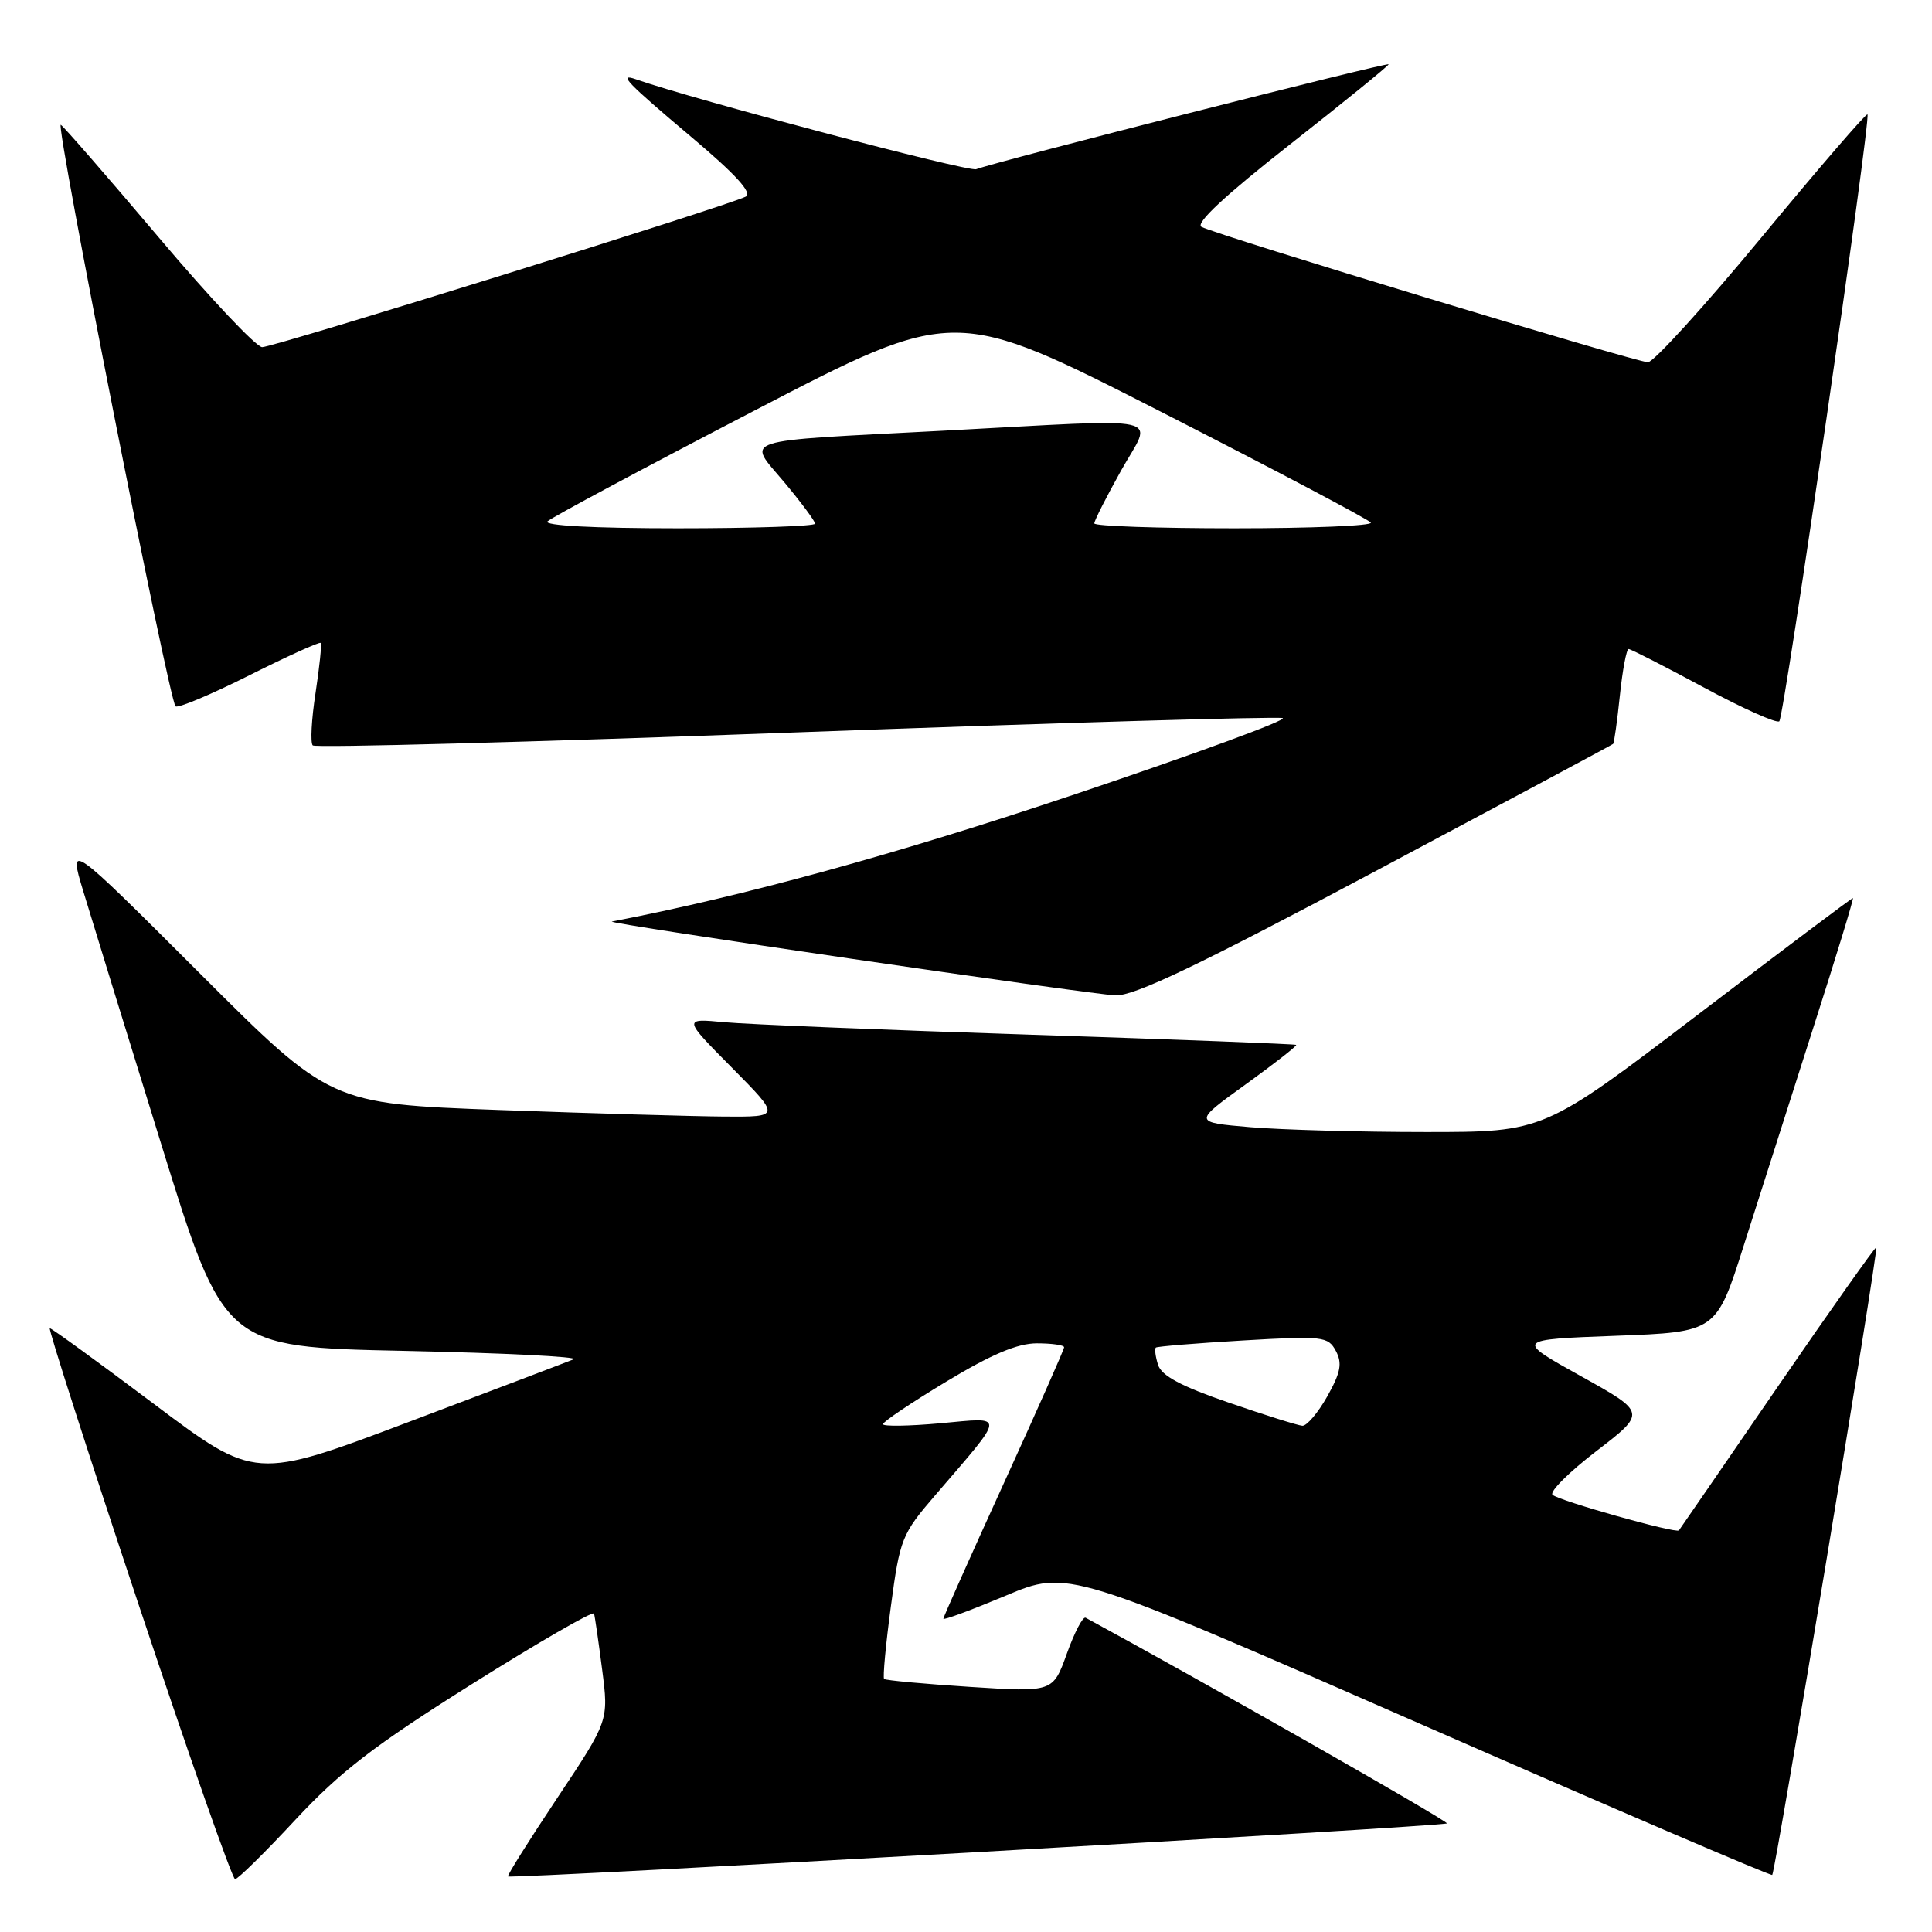 <?xml version="1.0" encoding="UTF-8" standalone="no"?>
<!DOCTYPE svg PUBLIC "-//W3C//DTD SVG 1.1//EN" "http://www.w3.org/Graphics/SVG/1.1/DTD/svg11.dtd" >
<svg xmlns="http://www.w3.org/2000/svg" xmlns:xlink="http://www.w3.org/1999/xlink" version="1.1" viewBox="0 0 256 256">
 <g >
 <path fill="currentColor"
d=" M 39.16 241.11 C 45.10 234.74 49.56 231.30 62.50 223.17 C 71.30 217.64 78.59 213.43 78.71 213.81 C 78.83 214.19 79.31 217.54 79.79 221.25 C 80.66 228.00 80.66 228.00 73.87 238.20 C 70.13 243.81 67.18 248.51 67.31 248.64 C 67.68 249.01 191.31 242.02 191.72 241.61 C 191.99 241.34 158.77 222.44 143.85 214.36 C 143.49 214.16 142.37 216.30 141.36 219.12 C 139.52 224.23 139.52 224.23 128.51 223.52 C 122.46 223.13 117.34 222.66 117.15 222.47 C 116.96 222.29 117.36 217.94 118.05 212.82 C 119.24 203.91 119.49 203.27 123.90 198.15 C 133.37 187.13 133.32 187.80 124.62 188.59 C 120.43 188.97 117.00 189.02 117.00 188.71 C 117.00 188.39 120.77 185.85 125.39 183.07 C 131.36 179.46 134.82 178.00 137.39 178.00 C 139.37 178.00 141.00 178.23 141.00 178.52 C 141.00 178.81 137.40 186.93 133.00 196.56 C 128.60 206.20 125.00 214.27 125.00 214.49 C 125.00 214.72 128.71 213.34 133.25 211.44 C 141.50 207.97 141.50 207.97 188.00 228.34 C 213.57 239.55 234.65 248.59 234.83 248.44 C 235.24 248.10 248.93 165.59 248.62 165.29 C 248.50 165.16 242.61 173.49 235.54 183.78 C 228.47 194.08 222.59 202.63 222.47 202.78 C 222.14 203.25 206.57 198.86 205.72 198.07 C 205.29 197.66 207.91 195.05 211.55 192.26 C 218.16 187.18 218.16 187.18 209.46 182.34 C 200.76 177.50 200.76 177.50 214.10 177.00 C 227.43 176.50 227.43 176.50 231.07 165.00 C 233.08 158.68 237.21 145.74 240.25 136.25 C 243.30 126.76 245.67 119.00 245.52 119.00 C 245.37 119.00 236.09 125.97 224.90 134.50 C 204.56 150.00 204.56 150.00 188.93 150.00 C 180.33 150.00 169.88 149.71 165.70 149.36 C 158.09 148.71 158.09 148.71 165.05 143.69 C 168.87 140.93 171.89 138.57 171.75 138.45 C 171.61 138.34 155.75 137.73 136.50 137.10 C 117.25 136.48 99.03 135.73 96.00 135.45 C 90.50 134.93 90.50 134.93 96.97 141.46 C 103.44 148.00 103.44 148.00 95.97 147.95 C 91.86 147.92 78.44 147.53 66.13 147.08 C 43.77 146.25 43.77 146.25 26.42 128.92 C 9.07 111.59 9.07 111.59 11.02 118.05 C 12.09 121.60 16.73 136.65 21.33 151.50 C 29.69 178.50 29.69 178.50 53.60 179.00 C 66.74 179.28 76.83 179.78 76.00 180.12 C 75.17 180.46 65.34 184.20 54.15 188.42 C 33.80 196.10 33.80 196.10 20.42 186.05 C 13.06 180.52 6.84 176.00 6.60 176.00 C 6.36 176.00 11.64 192.43 18.33 212.50 C 25.01 232.57 30.79 249.00 31.15 249.00 C 31.52 249.00 35.13 245.45 39.16 241.11 Z  M 182.32 115.40 C 199.47 106.27 213.61 98.70 213.75 98.57 C 213.88 98.44 214.29 95.56 214.64 92.17 C 214.99 88.78 215.52 86.00 215.80 86.00 C 216.09 86.00 220.56 88.29 225.75 91.08 C 230.93 93.88 235.44 95.89 235.77 95.57 C 236.42 94.91 247.94 15.70 247.45 15.16 C 247.29 14.97 240.98 22.29 233.44 31.41 C 225.90 40.53 219.11 48.00 218.36 48.00 C 216.82 48.00 161.21 31.14 159.20 30.06 C 158.34 29.60 162.36 25.86 170.95 19.12 C 178.13 13.48 184.00 8.71 184.00 8.52 C 184.00 8.18 131.98 21.41 129.35 22.42 C 128.32 22.81 91.86 13.18 84.25 10.50 C 81.81 9.65 83.10 10.98 91.57 18.12 C 97.46 23.08 99.73 25.56 98.82 26.05 C 96.69 27.20 36.29 46.00 34.74 46.00 C 33.96 46.00 27.81 39.48 21.07 31.50 C 14.33 23.53 8.47 16.79 8.06 16.54 C 7.25 16.03 22.37 92.70 23.26 93.59 C 23.55 93.88 27.94 92.04 33.00 89.50 C 38.06 86.96 42.34 85.02 42.49 85.19 C 42.65 85.36 42.34 88.35 41.81 91.83 C 41.27 95.32 41.11 98.44 41.44 98.77 C 41.77 99.11 70.54 98.33 105.36 97.05 C 140.18 95.77 169.25 94.92 169.96 95.15 C 170.66 95.39 158.25 99.94 142.37 105.27 C 118.83 113.18 98.65 118.72 81.08 122.11 C 79.98 122.33 144.50 131.77 147.82 131.89 C 150.33 131.97 158.82 127.91 182.32 115.40 Z  M 162.80 185.85 C 156.53 183.70 153.91 182.30 153.45 180.86 C 153.10 179.75 152.97 178.72 153.16 178.56 C 153.35 178.41 158.54 177.98 164.71 177.62 C 175.31 177.00 175.97 177.08 177.01 179.01 C 177.88 180.64 177.65 181.86 175.87 185.03 C 174.64 187.21 173.15 188.96 172.57 188.92 C 171.98 188.88 167.58 187.50 162.80 185.85 Z  M 72.55 69.08 C 73.07 68.57 85.42 61.96 100.00 54.39 C 126.50 40.62 126.50 40.62 153.83 54.56 C 168.86 62.23 181.38 68.84 181.64 69.25 C 181.90 69.66 173.77 70.00 163.56 70.00 C 153.35 70.00 145.00 69.71 145.00 69.35 C 145.00 68.99 146.60 65.84 148.55 62.35 C 152.74 54.85 155.48 55.46 125.00 57.07 C 97.30 58.52 98.96 57.98 103.94 63.92 C 106.17 66.59 108.00 69.05 108.00 69.39 C 108.00 69.72 99.81 70.00 89.80 70.00 C 78.68 70.00 71.97 69.64 72.55 69.08 Z "/>
</g>
</svg>
